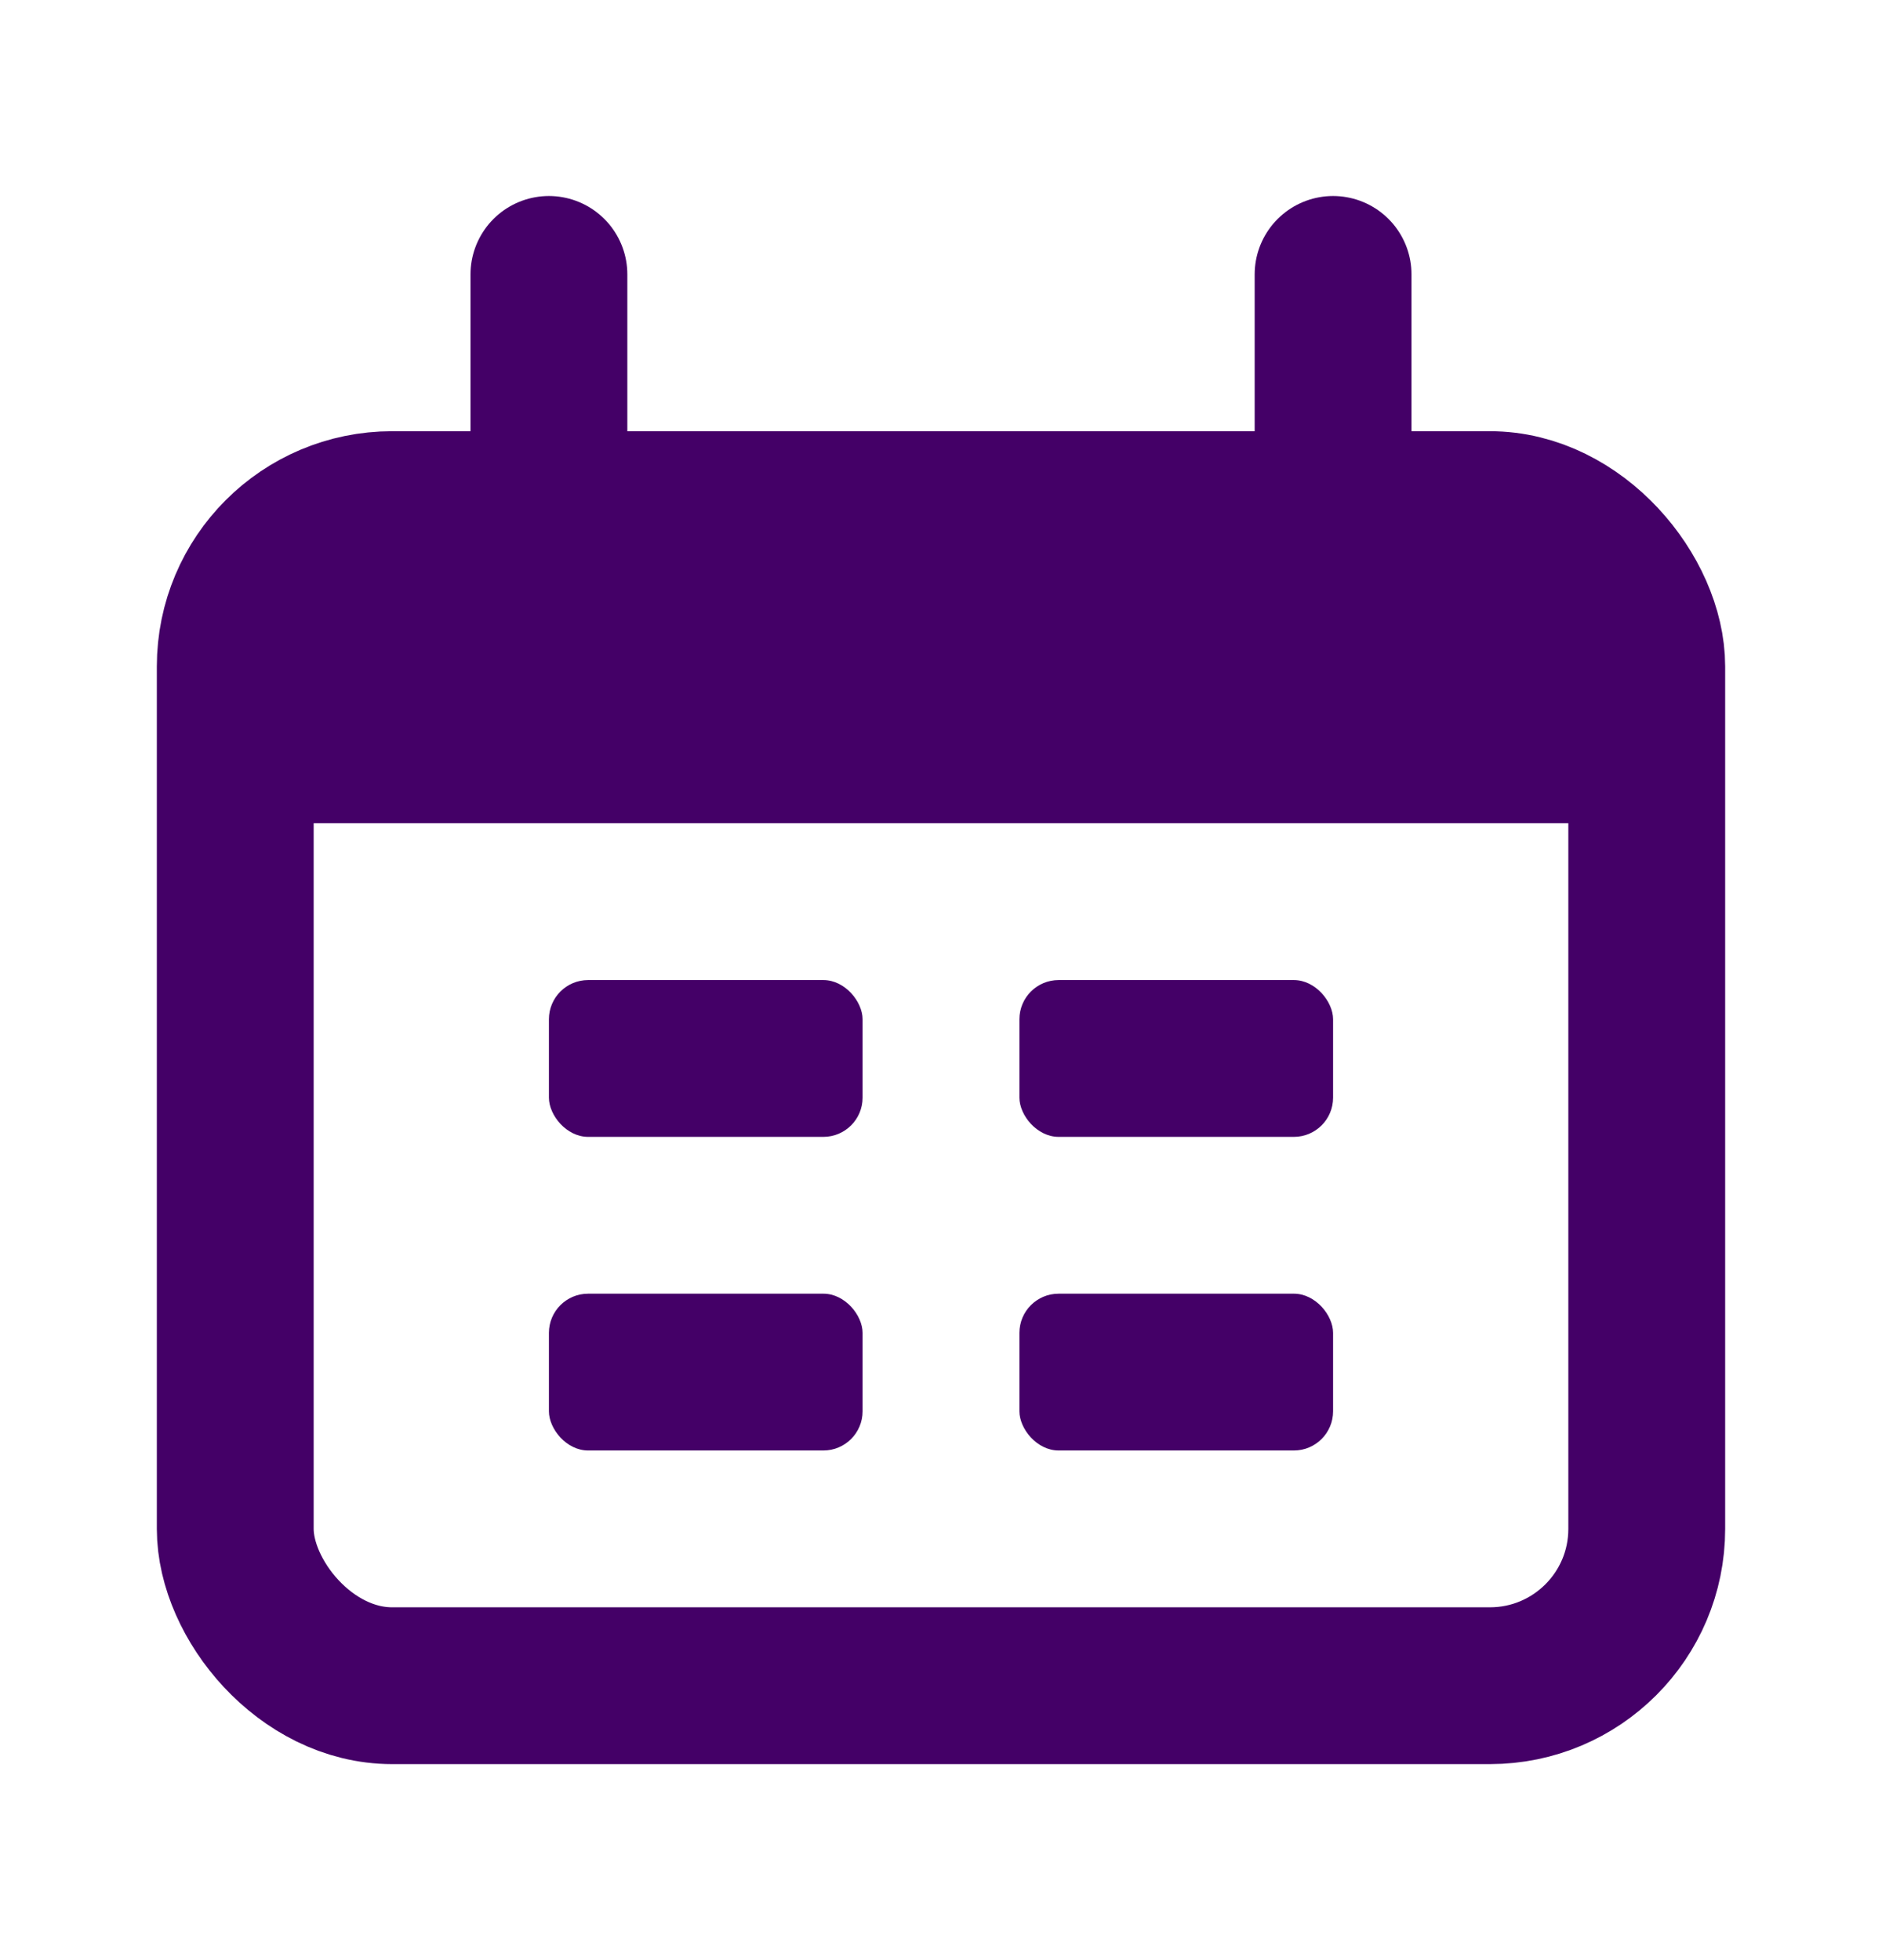 <svg
width="24"
height="25"
viewBox="0 0 24 25"
fill="none"
xmlns="http://www.w3.org/2000/svg"
>
<rect
  x="3"
  y="6.5"
  width="18"
  height="15"
  rx="2"
  stroke="#440067"
  stroke-width="2"></rect>
<path
  d="M3 10.5C3 8.614 3 7.672 3.586 7.086C4.172 6.5 5.114 6.5 7 6.5H17C18.886 6.5 19.828 6.5 20.414 7.086C21 7.672 21 8.614 21 10.5H3Z"
  fill="#440067"></path>
<path
  d="M7 3.5L7 6.5"
  stroke="#440067"
  stroke-width="2"
  stroke-linecap="round"></path>
<path
  d="M17 3.5L17 6.5"
  stroke="#440067"
  stroke-width="2"
  stroke-linecap="round"></path>
<rect x="7" y="12.5" width="4" height="2" rx="0.5" fill="#440067"
></rect>
<rect x="7" y="16.5" width="4" height="2" rx="0.5" fill="#440067"
></rect>
<rect x="13" y="12.5" width="4" height="2" rx="0.5" fill="#440067"
></rect>
<rect x="13" y="16.5" width="4" height="2" rx="0.5" fill="#440067"
></rect>
</svg>